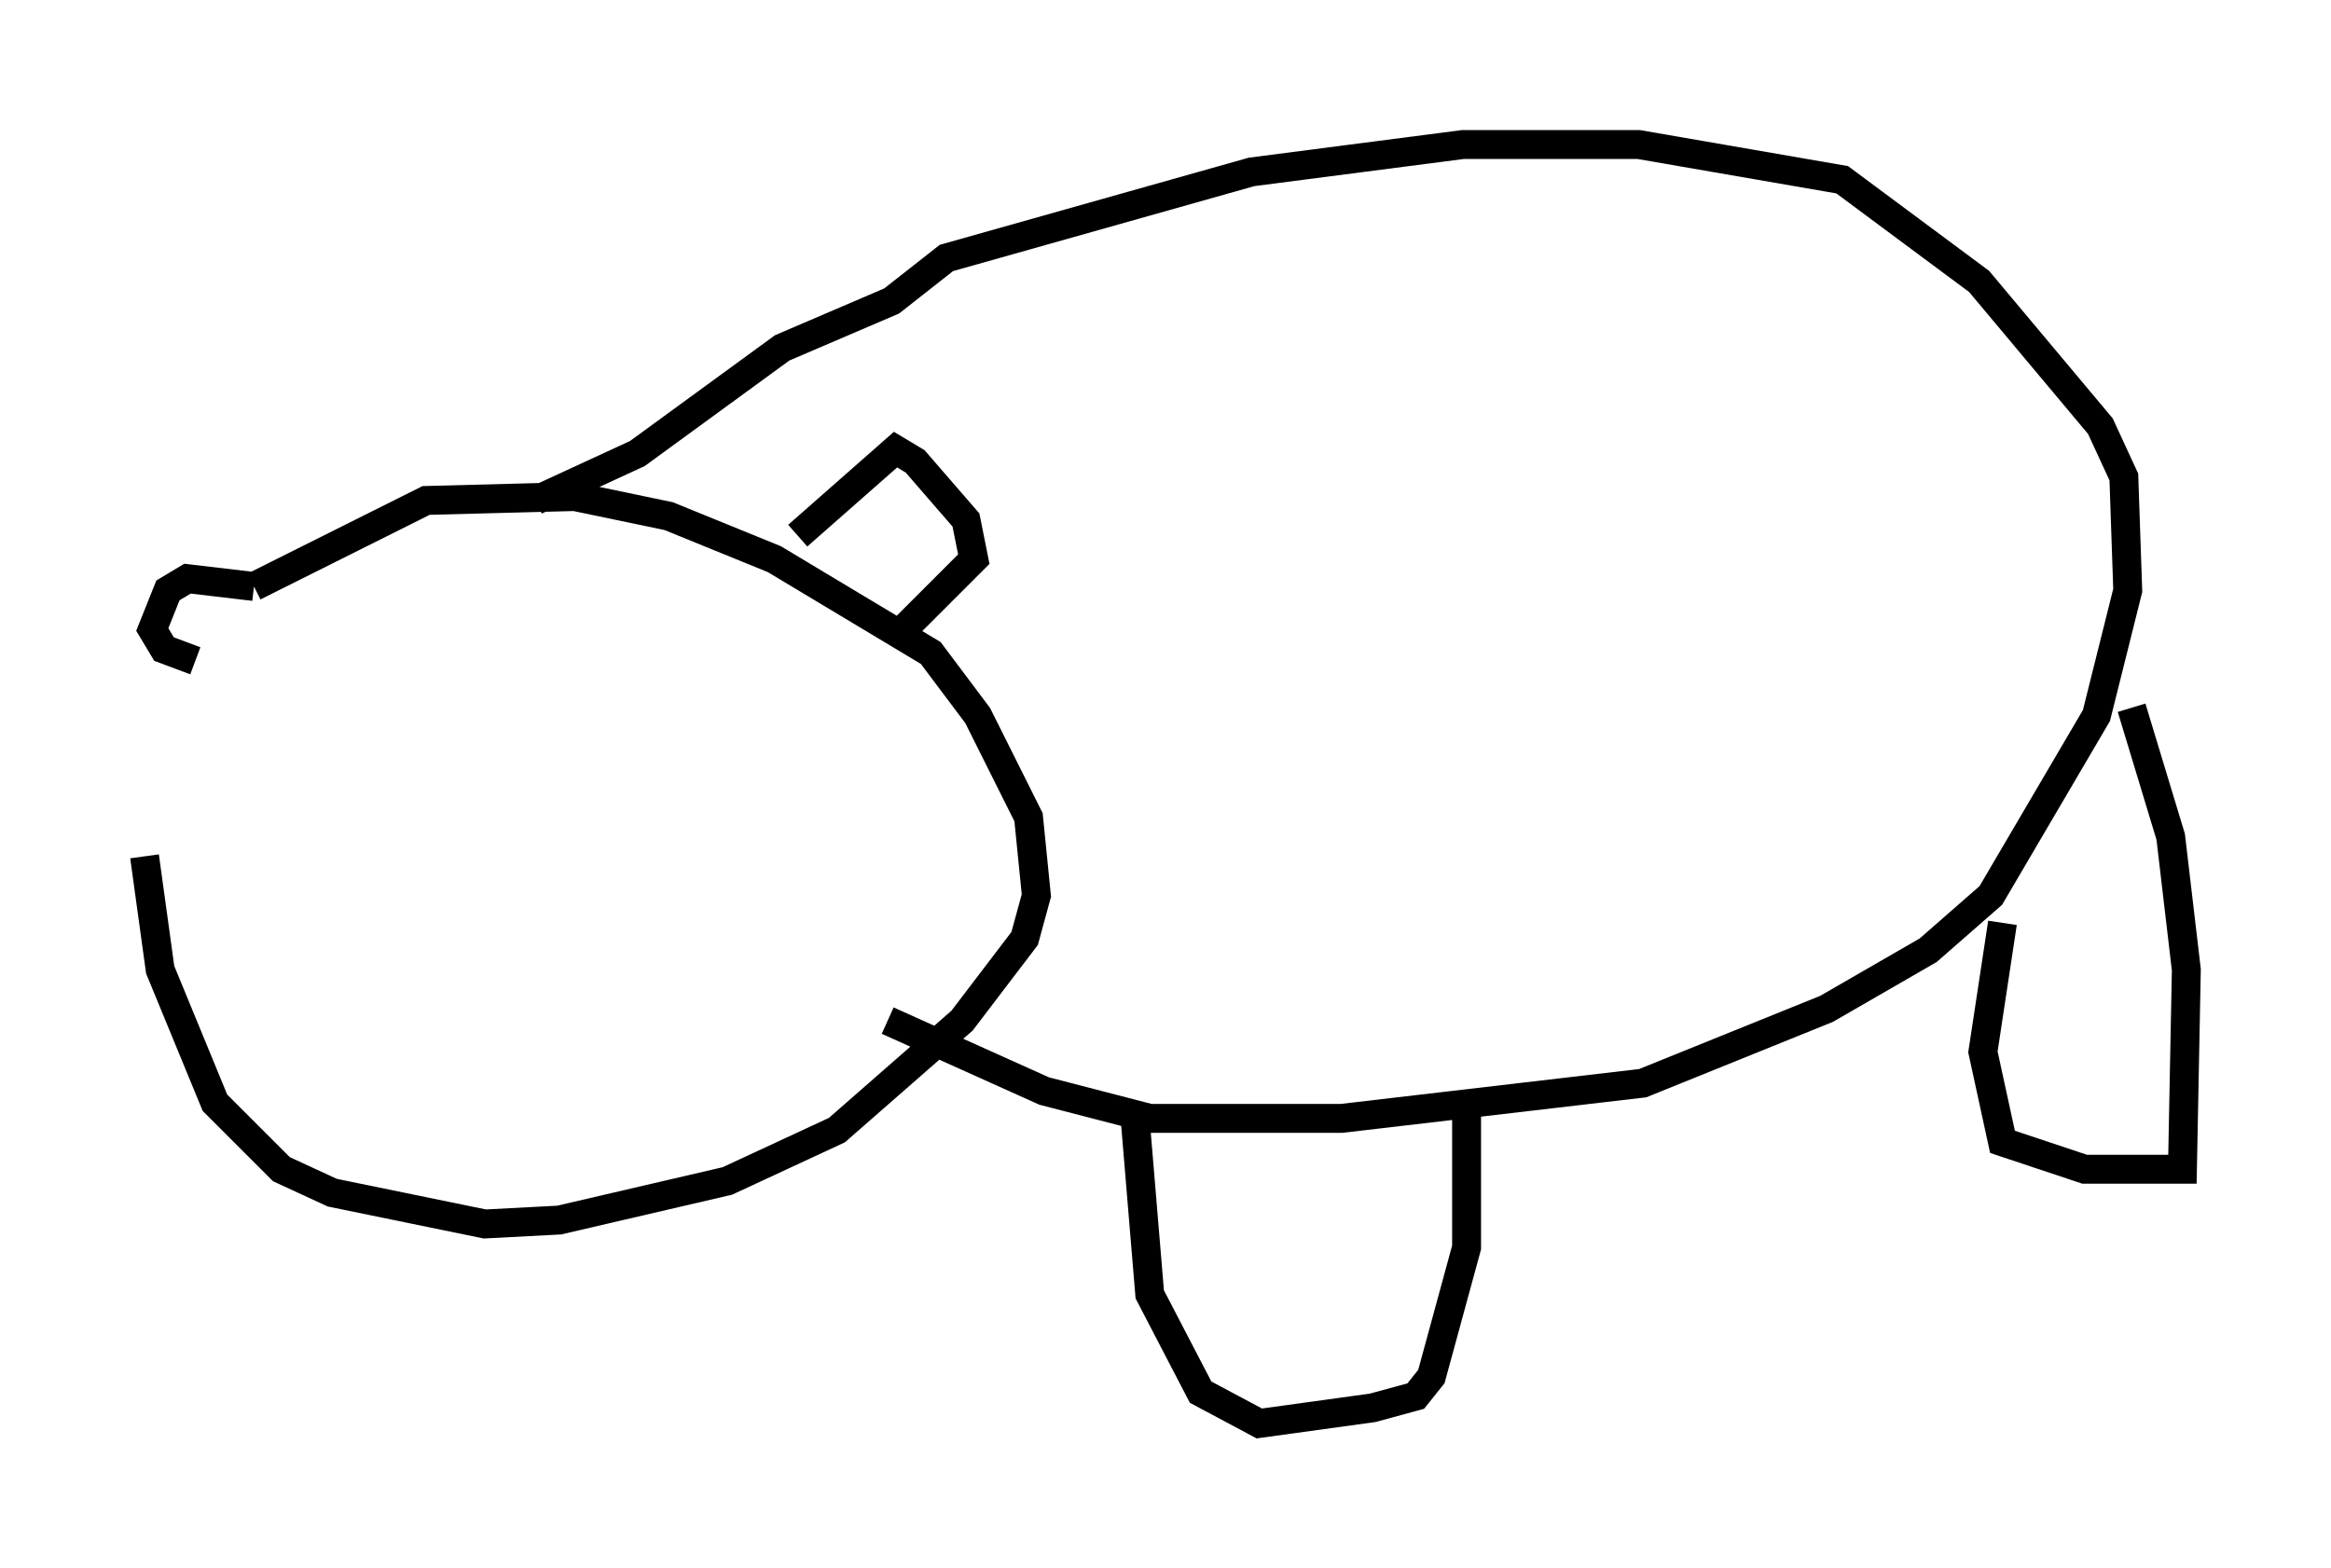 <?xml version="1.0" encoding="utf-8" ?>
<svg baseProfile="full" height="54.249" version="1.1" width="80.635" xmlns="http://www.w3.org/2000/svg" xmlns:ev="http://www.w3.org/2001/xml-events" xmlns:xlink="http://www.w3.org/1999/xlink"><defs /><rect fill="white" height="54.249" width="80.635" x="0" y="0" /><path d="M9.601, 19.75 m-4.601, 9.878 l0.541, 3.924 1.894, 4.601 l2.3, 2.3 1.759, 0.812 l5.277, 1.083 2.571, -0.135 l5.819, -1.353 3.789, -1.759 l4.33, -3.789 2.165, -2.842 l0.406, -1.488 -0.271, -2.706 l-1.759, -3.518 -1.624, -2.165 l-5.413, -3.248 -3.654, -1.488 l-3.248, -0.677 -5.142, 0.135 l-5.954, 2.977 m0.0, 0.0 l-2.3, -0.271 -0.677, 0.406 l-0.541, 1.353 0.406, 0.677 l1.083, 0.406 m20.839, -4.33 l3.383, -2.977 0.677, 0.406 l1.759, 2.03 0.271, 1.353 l-2.706, 2.706 m-12.449, -4.736 l3.518, -1.624 5.007, -3.654 l3.789, -1.624 1.894, -1.488 l10.555, -2.977 7.307, -0.947 l6.089, 0.0 7.036, 1.218 l4.736, 3.518 4.195, 5.007 l0.812, 1.759 0.135, 3.924 l-1.083, 4.33 -3.654, 6.225 l-2.165, 1.894 -3.518, 2.03 l-6.36, 2.571 -10.419, 1.218 l-6.631, 0.0 -3.654, -0.947 l-5.413, -2.436 m8.525, 2.977 l0.541, 6.495 1.759, 3.383 l2.03, 1.083 3.924, -0.541 l1.488, -0.406 0.541, -0.677 l1.218, -4.465 0.0, -4.736 m18.538, -6.495 l-0.677, 4.465 0.677, 3.112 l2.842, 0.947 3.383, 0.0 l0.135, -6.901 -0.541, -4.601 l-1.353, -4.465 " fill="none" stroke="black" stroke-width="1" /></svg>